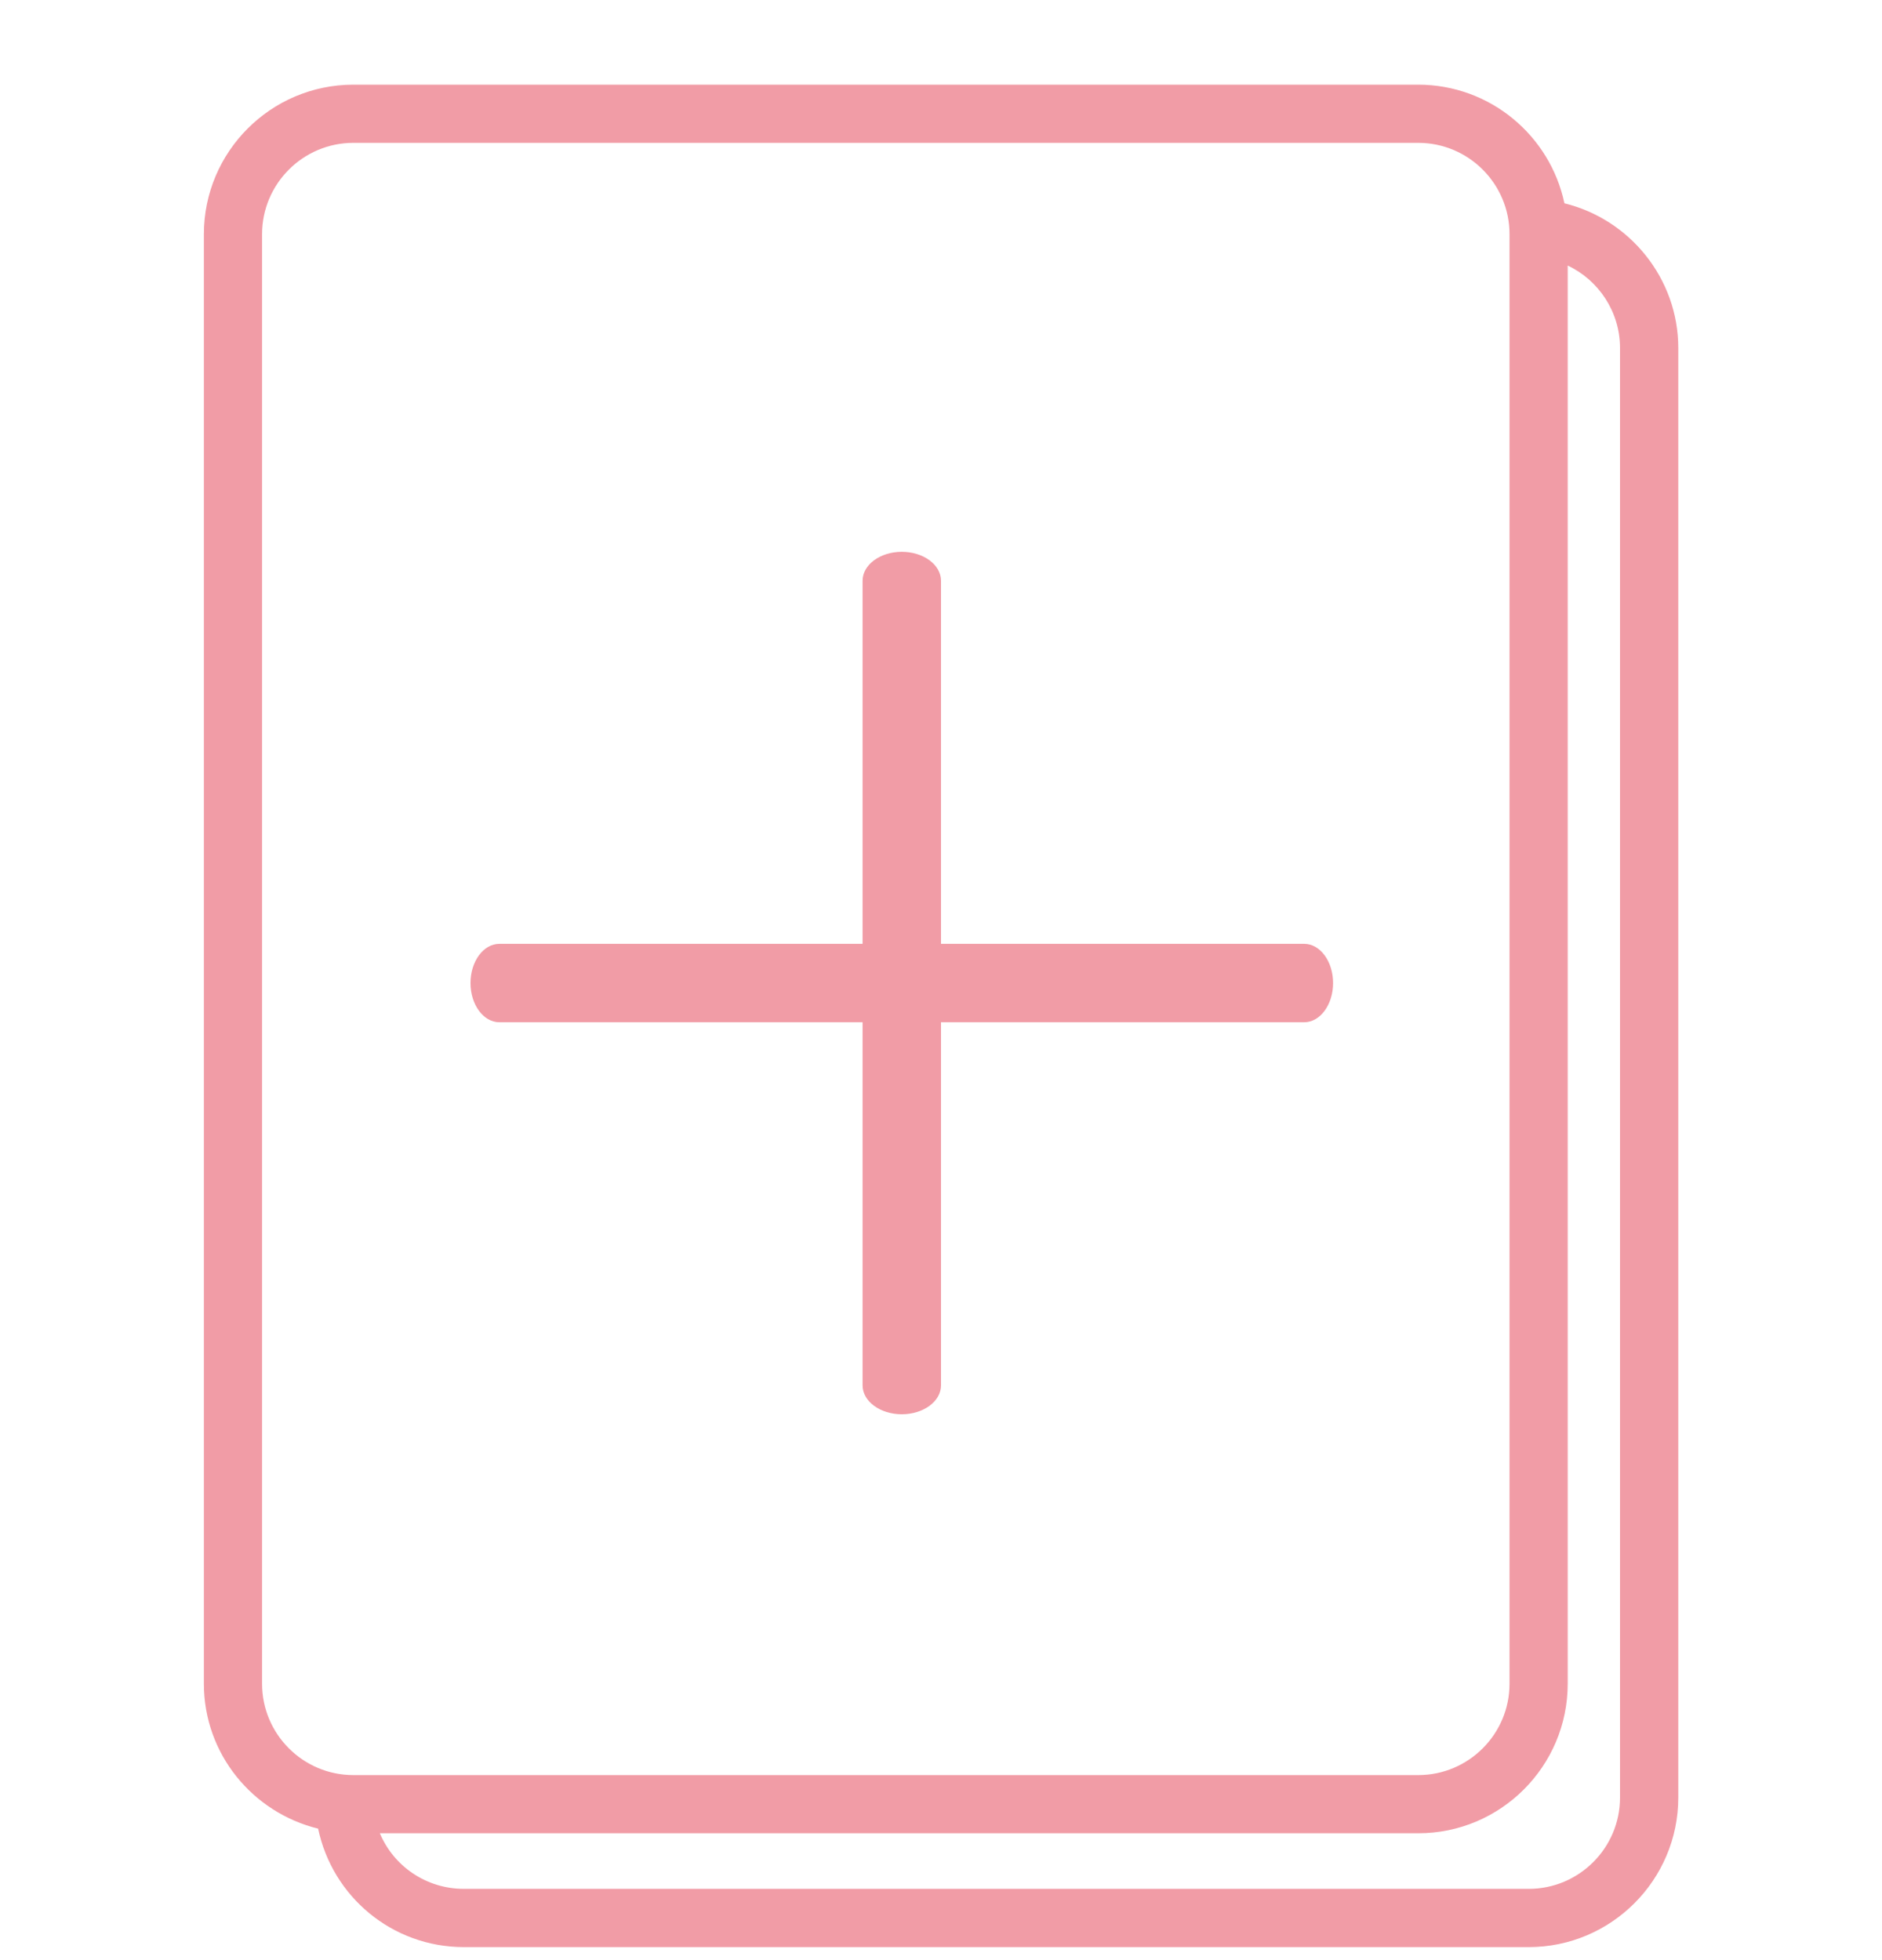 <svg width="24" height="25" viewBox="0 0 24 25" fill="none" xmlns="http://www.w3.org/2000/svg">
<g clip-path="url(#clip0_1768_181994)">
<path d="M4.057 23.323C4.239 24.19 5.001 24.834 5.916 24.834H19.495C20.546 24.834 21.402 23.978 21.402 22.927V4.438C21.402 3.553 20.784 2.797 19.95 2.593C19.768 1.73 19.002 1.08 18.085 1.08H4.506C3.455 1.08 2.6 1.935 2.6 2.987V21.475C2.6 22.371 3.223 23.119 4.057 23.323ZM19.992 21.475V3.387C20.387 3.573 20.659 3.978 20.659 4.438V22.927C20.659 23.569 20.137 24.091 19.495 24.091H5.916C5.434 24.091 5.02 23.801 4.844 23.382H18.086C19.137 23.382 19.992 22.527 19.992 21.475ZM3.342 2.987C3.342 2.345 3.864 1.822 4.506 1.822H18.086C18.728 1.822 19.25 2.345 19.25 2.987V21.475C19.25 22.117 18.728 22.64 18.086 22.64H4.506C3.864 22.64 3.342 22.117 3.342 21.475V2.987Z" fill="#F19CA6"/>
<path d="M6.368 13.038H16.632C16.835 13.038 17 12.814 17 12.538C17 12.262 16.835 12.038 16.632 12.038H6.368C6.165 12.038 6 12.262 6 12.538C6 12.814 6.165 13.038 6.368 13.038Z" fill="#F19CA6"/>
<path d="M12 17.67L12 7.407C12 7.203 11.776 7.038 11.5 7.038C11.224 7.038 11 7.203 11 7.407L11 17.67C11 17.873 11.224 18.038 11.5 18.038C11.776 18.038 12 17.873 12 17.67Z" fill="#F19CA6"/>
</g>
<defs>
<clipPath id="clip0_1768_181994">
<rect width="24" height="24" fill="white" transform="translate(0 0.957)"/>
</clipPath>
</defs>
</svg>
